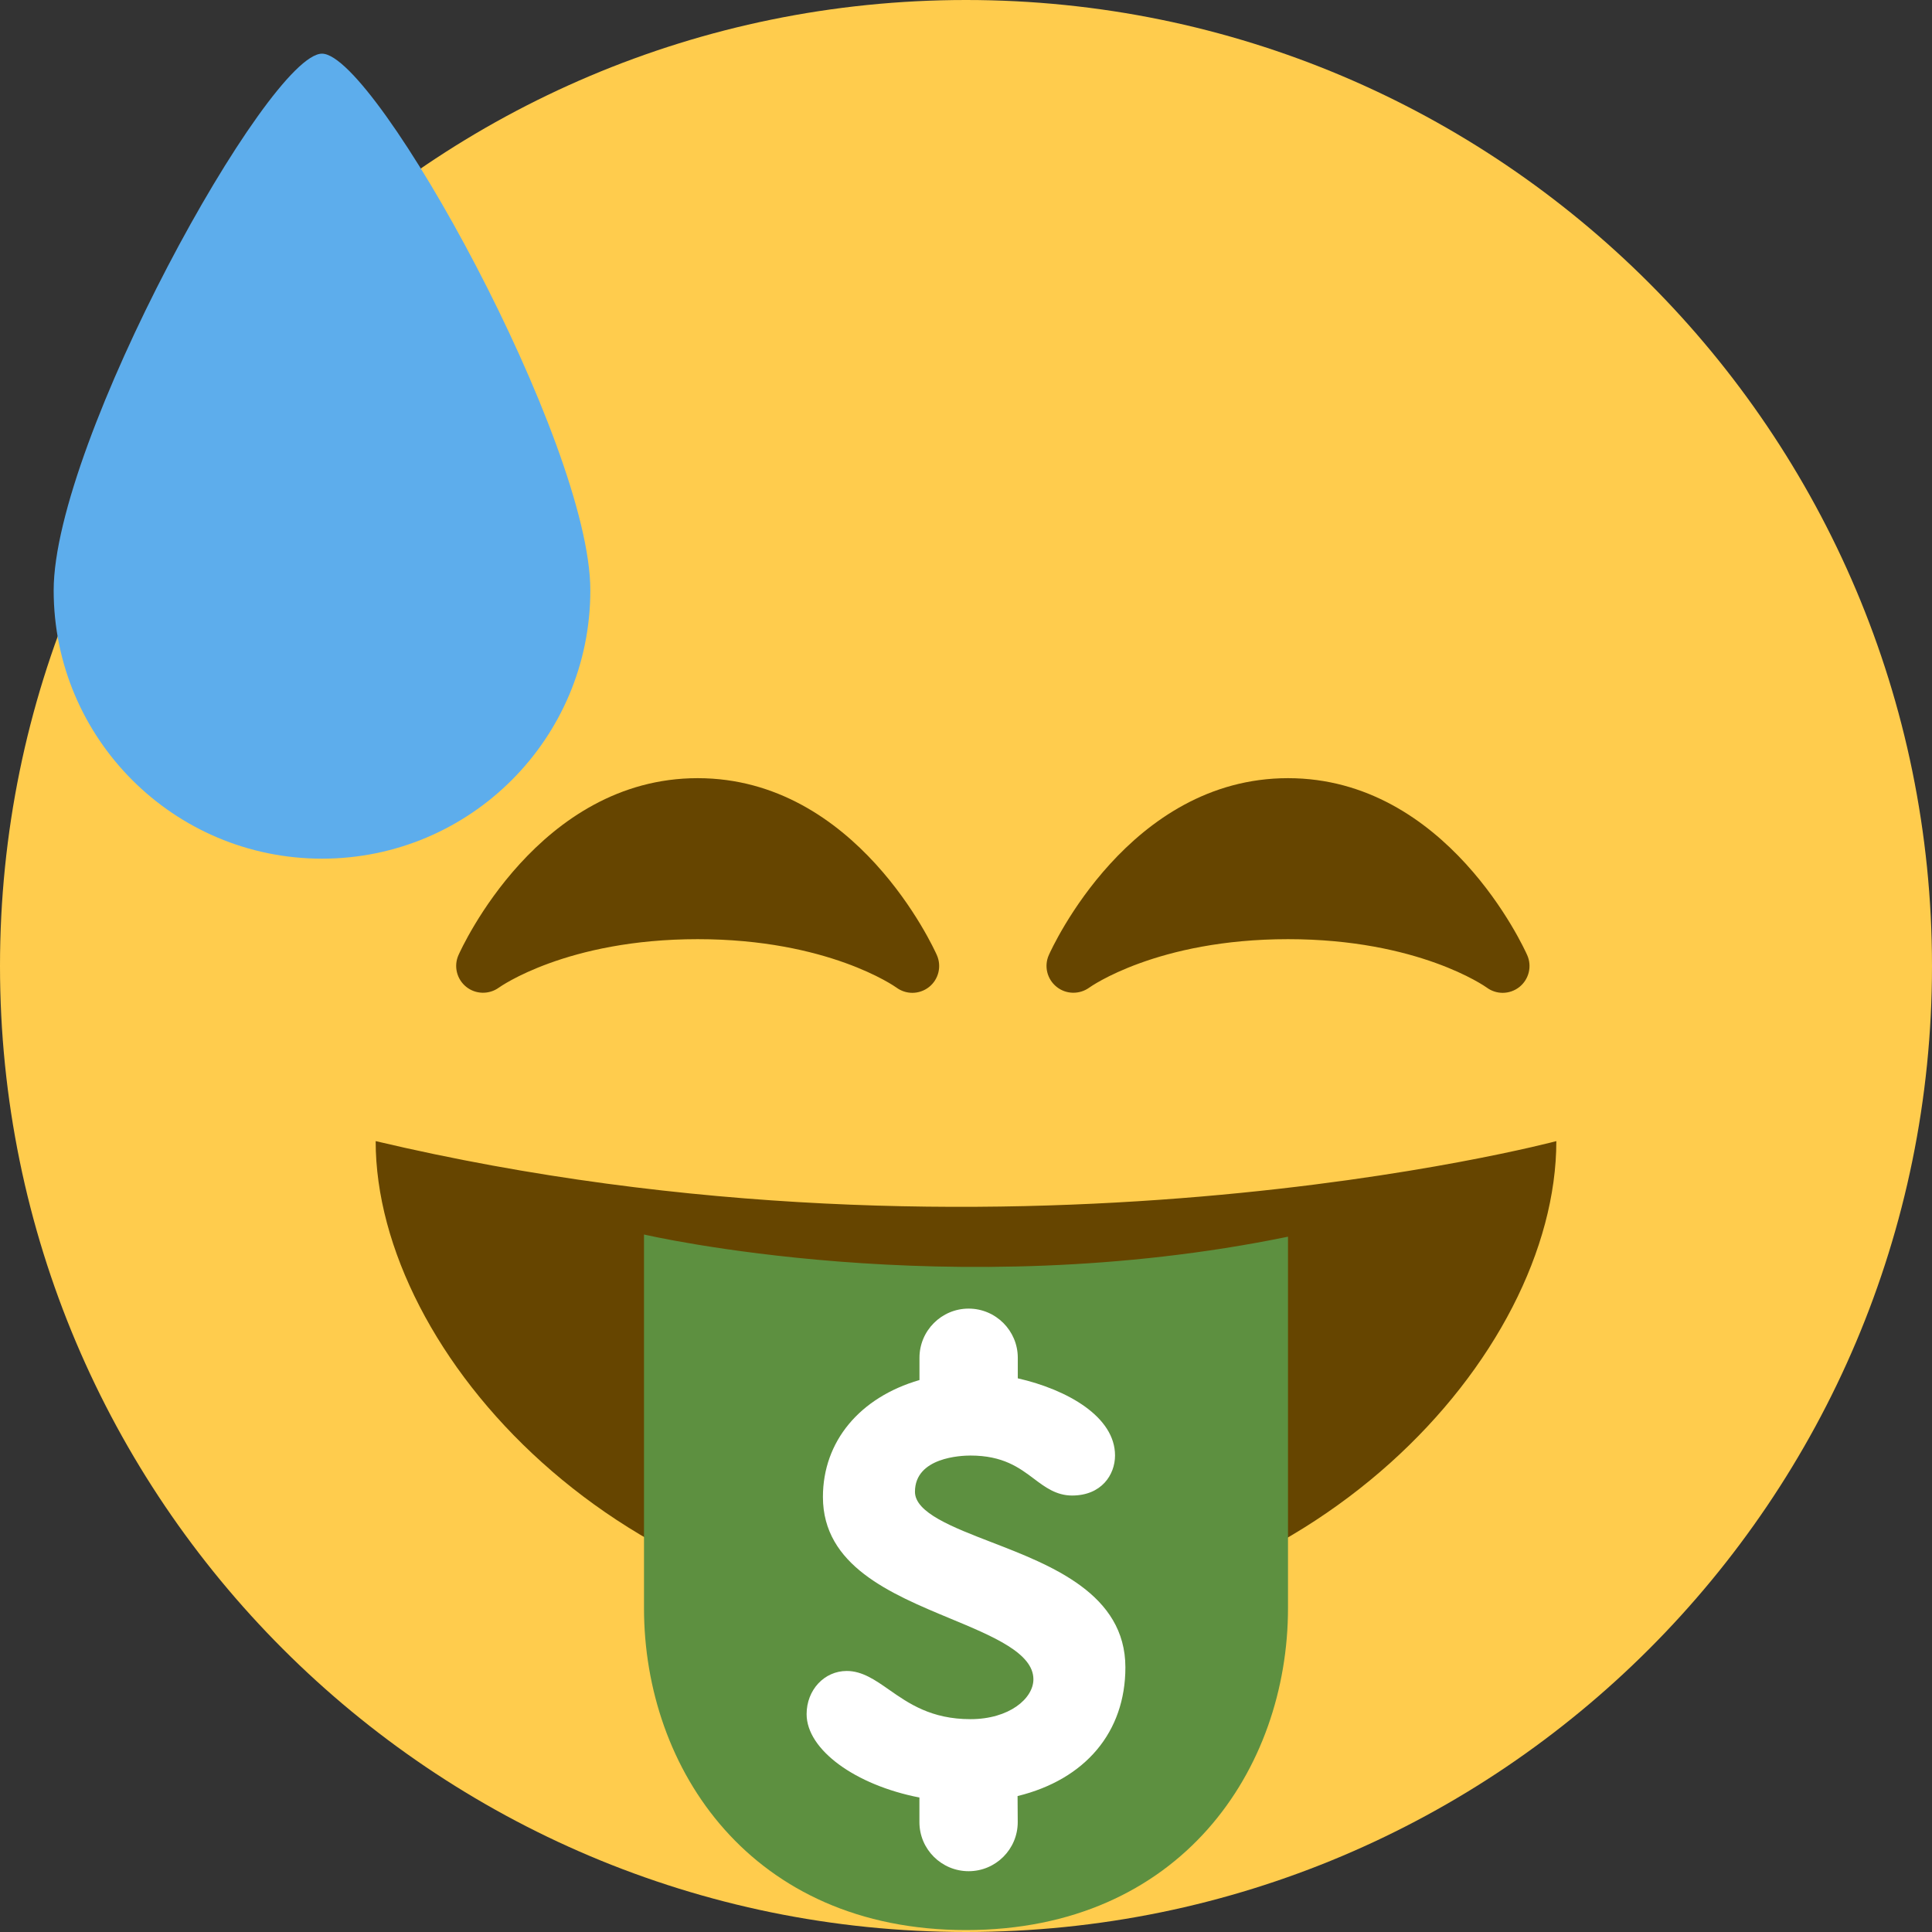 <svg width="36" height="36" viewBox="0 0 36 36" fill="none" xmlns="http://www.w3.org/2000/svg">
<rect x="0" y="0" width="36" height="36" fill="#333333" stroke="none"/>
<path d="M36 18C36 27.941 27.941 36 18 36C8.06 36 0 27.941 0 18C0 8.06 8.06 0 18 0C27.941 0 36 8.06 36 18Z" fill="#FFCC4D"/>
<path d="M7 21.263C7 25.227 11.596 30.263 18 30.263C24.404 30.263 29 25.263 29 21.263C29 21.263 18.667 24.019 7 21.263Z" fill="#664500"/>
<path d="M12 23.003V29.964C12 32.964 14 35.964 18 35.964C22 35.964 24 32.964 24 29.964V23.044C17.709 24.336 12 23.003 12 23.003V23.003Z" fill="#5D9040"/>
<path d="M20.97 31.069C20.97 29.701 19.591 29.168 18.483 28.74C17.746 28.456 17.049 28.186 17.049 27.797C17.049 27.154 17.91 27.122 18.083 27.122C18.692 27.122 18.995 27.351 19.263 27.552C19.468 27.707 19.681 27.867 19.976 27.867C20.526 27.867 20.777 27.479 20.777 27.12C20.777 26.403 19.898 25.896 18.965 25.683V25.3C18.965 24.795 18.554 24.384 18.049 24.384C17.544 24.384 17.133 24.795 17.133 25.3V25.715C16.018 26.039 15.334 26.86 15.334 27.894C15.334 29.172 16.595 29.697 17.707 30.159C18.504 30.49 19.256 30.803 19.256 31.291C19.256 31.648 18.808 32.034 18.083 32.034C17.352 32.034 16.933 31.742 16.563 31.483C16.308 31.305 16.066 31.136 15.778 31.136C15.359 31.136 15.03 31.49 15.03 31.94C15.03 32.603 15.937 33.262 17.132 33.494V33.953C17.132 34.457 17.543 34.867 18.049 34.867C18.554 34.867 18.964 34.457 18.964 33.953L18.961 33.467C20.224 33.158 20.97 32.274 20.97 31.069V31.069Z" fill="white"/>
<path d="M28.457 17.797C28.397 17.662 26.958 14.5 24 14.5C21.043 14.5 19.603 17.662 19.543 17.797C19.451 18.004 19.511 18.246 19.688 18.388C19.863 18.53 20.114 18.535 20.298 18.402C20.31 18.393 21.56 17.5 24 17.5C26.426 17.5 27.674 18.381 27.702 18.401C27.79 18.467 27.896 18.5 28 18.5C28.11 18.5 28.221 18.463 28.312 18.391C28.489 18.249 28.55 18.005 28.457 17.797ZM17.457 17.797C17.397 17.662 15.958 14.5 13 14.5C10.043 14.5 8.603 17.662 8.543 17.797C8.451 18.004 8.511 18.246 8.687 18.388C8.863 18.53 9.114 18.535 9.297 18.402C9.31 18.393 10.559 17.5 13 17.5C15.426 17.5 16.674 18.381 16.702 18.401C16.791 18.467 16.896 18.5 17 18.5C17.11 18.5 17.221 18.463 17.312 18.391C17.49 18.249 17.549 18.005 17.457 17.797Z" fill="#664500"/>
<path d="M11 11C11 13.762 8.762 16 6 16C3.239 16 1 13.762 1 11C1 8.238 5 1 6 1C7 1 11 8.238 11 11Z" fill="#5DADEC"/>
</svg>
